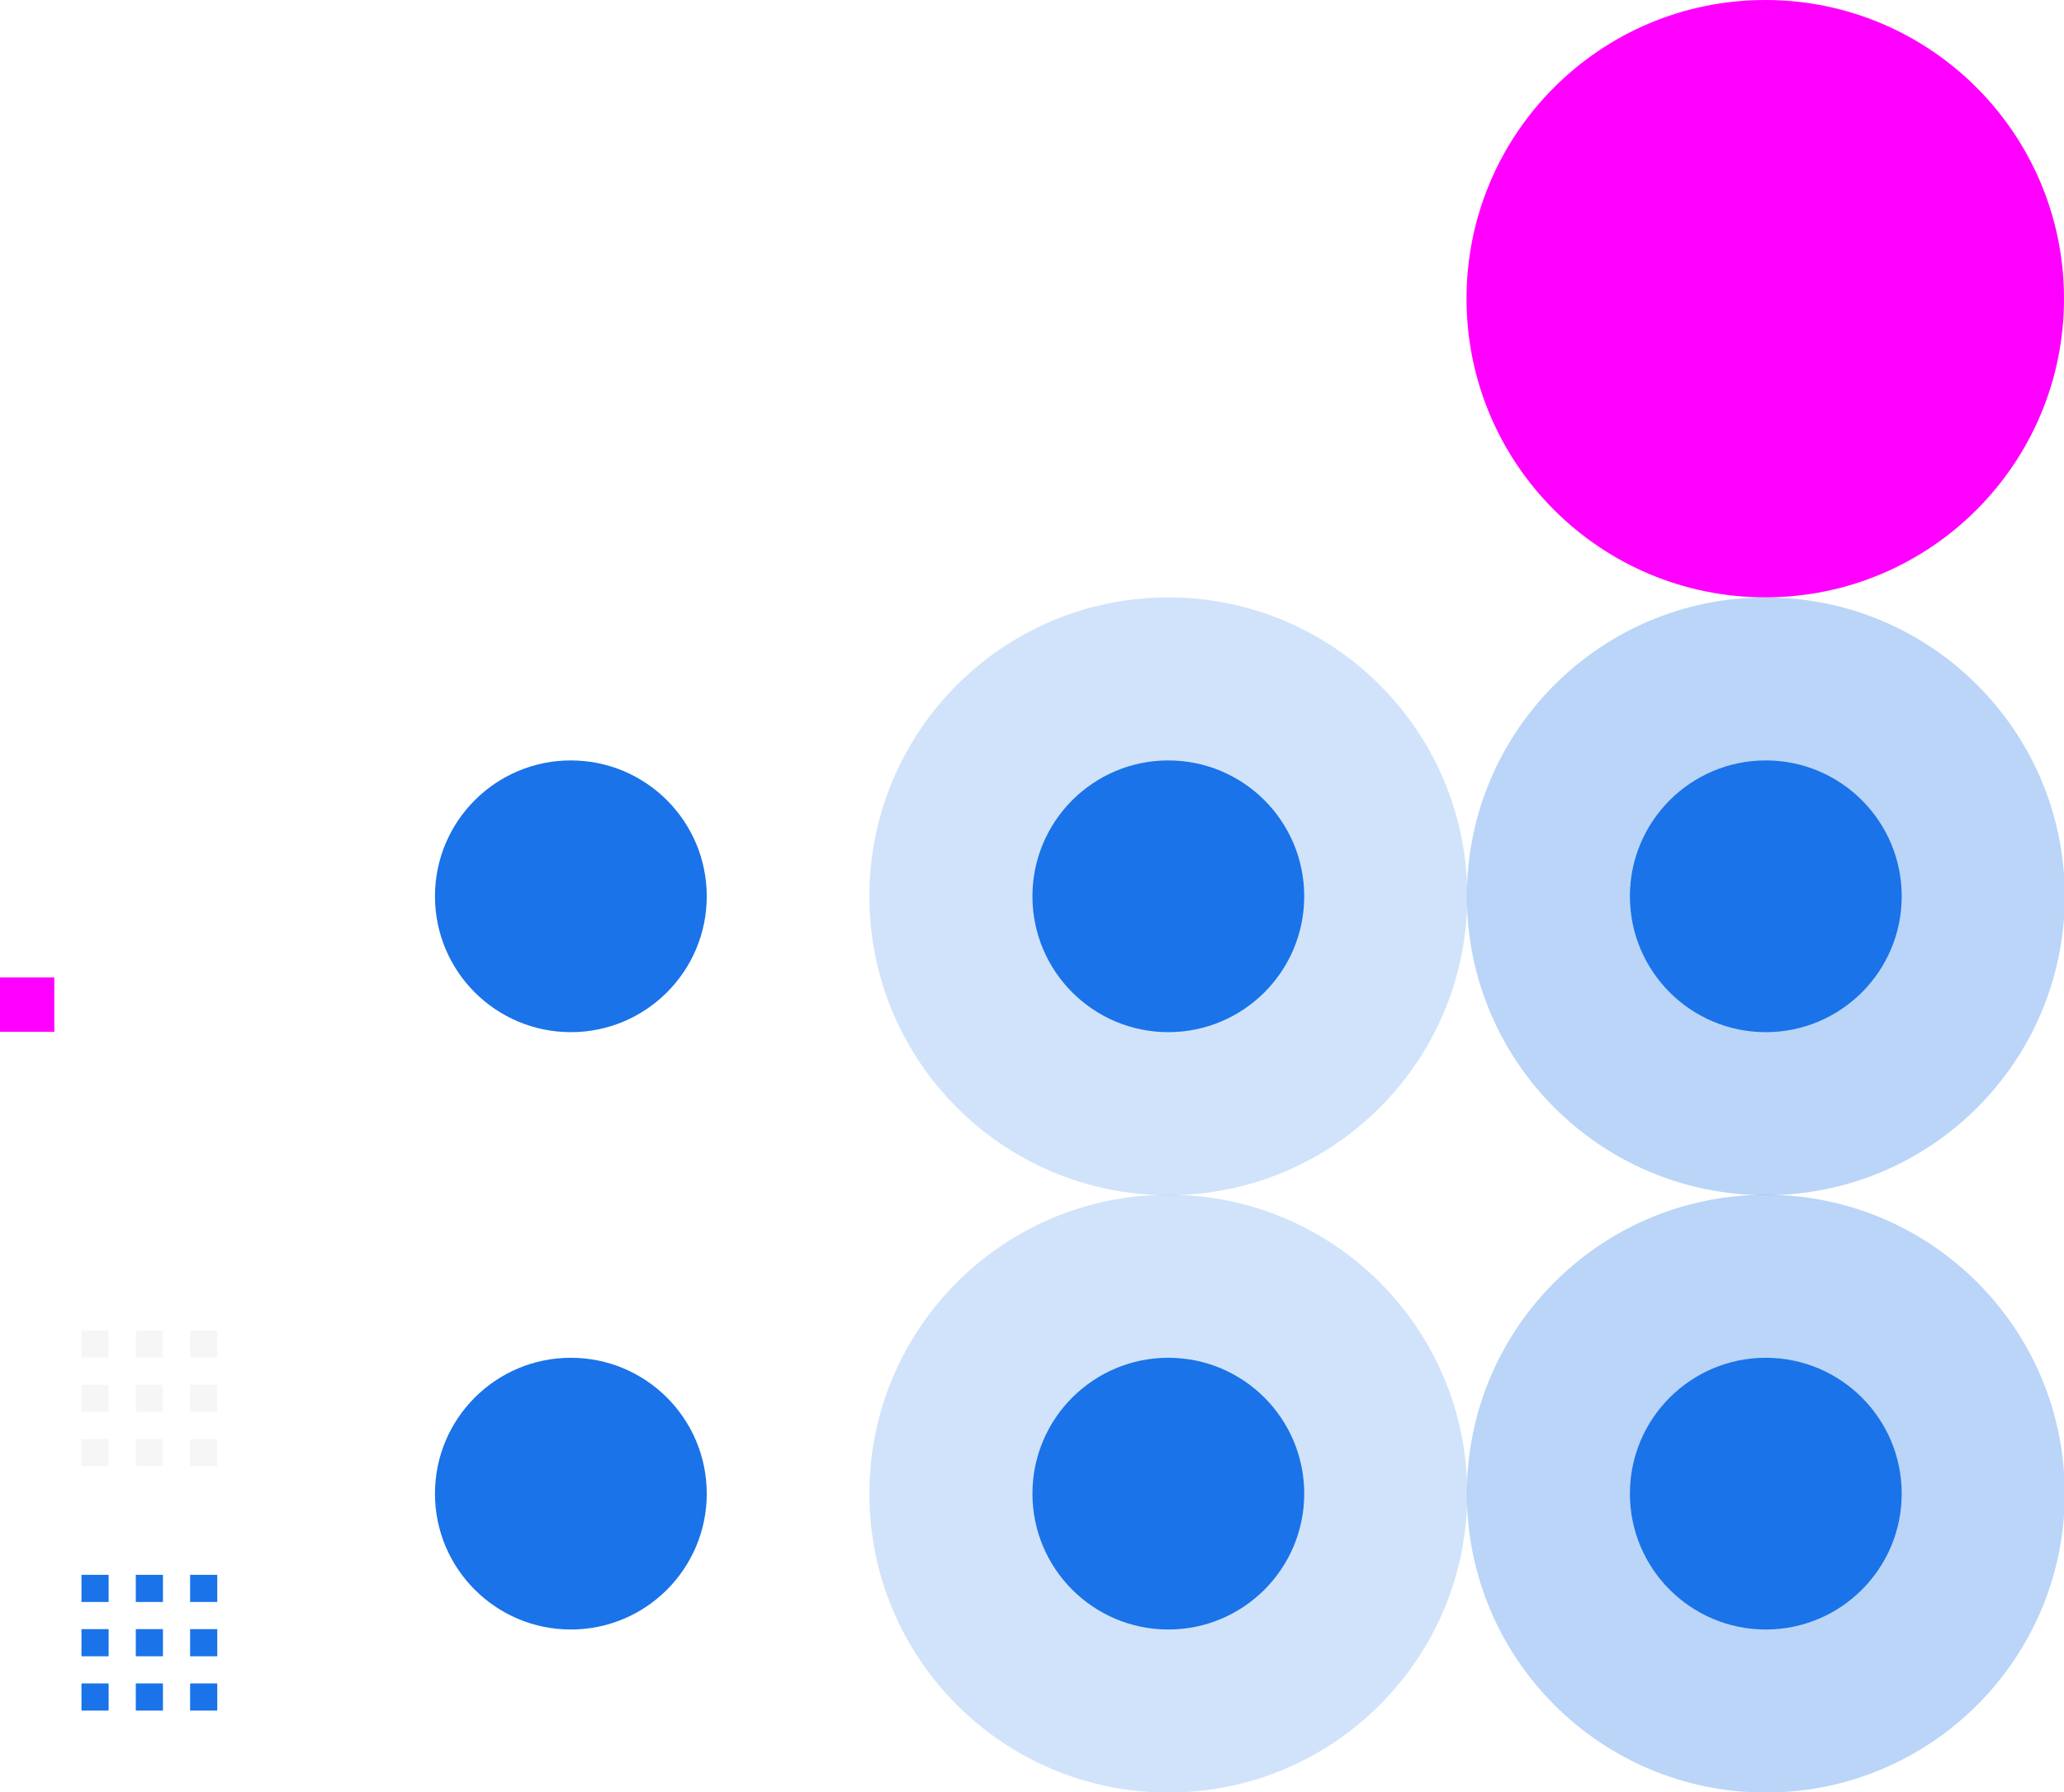 <svg xmlns="http://www.w3.org/2000/svg" width="76" height="66" version="1.1">
 <defs id="materia">
  <style id="current-color-scheme" type="text/css">
   .ColorScheme-Background {color:#181818; } .ColorScheme-ButtonBackground { color:#343434; } .ColorScheme-Highlight { color:#1a73e8; } .ColorScheme-Text { color:#dfdfdf; } .ColorScheme-ViewBackground { color:#242424; } .ColorScheme-NegativeText { color:#ff4747; }
  </style>
 </defs>
 <rect id="hint-tile-center" style="fill:#ff00ff" width="2" height="2" x="0" y="36"/>
 <path id="groove-bottomright" style="opacity:0.3;fill:currentColor" class="ColorScheme-Text" d="m 7,53 v 1 h 1 v -1 z"/>
 <path id="groove-right" style="opacity:0.3;fill:currentColor" class="ColorScheme-Text" d="m 7,51 v 1 h 1 v -1 z"/>
 <path id="groove-topright" style="opacity:0.3;fill:currentColor" class="ColorScheme-Text" d="m 7,49 v 1 h 1 v -1 z"/>
 <path id="groove-bottomleft" style="opacity:0.3;fill:currentColor" class="ColorScheme-Text" d="m 3,53 v 1 h 1 v -1 z"/>
 <path id="groove-left" style="opacity:0.3;fill:currentColor" class="ColorScheme-Text" d="m 3,51 v 1 h 1 v -1 z"/>
 <path id="groove-topleft" style="opacity:0.3;fill:currentColor" class="ColorScheme-Text" d="M 4,49 H 3 v 1 h 1 z"/>
 <path id="groove-bottom" style="opacity:0.3;fill:currentColor" class="ColorScheme-Text" d="m 5,53 v 1 h 1 v -1 z"/>
 <path id="groove-center" style="opacity:0.3;fill:currentColor" class="ColorScheme-Text" d="M 6,51 H 5 v 1 h 1 z"/>
 <path id="groove-top" style="opacity:0.3;fill:currentColor" class="ColorScheme-Text" d="m 5,49 v 1 h 1 v -1 z"/>
 <path id="groove-highlight-bottomright" style="fill:currentColor" class="ColorScheme-Highlight" d="m 7,62 v 1 h 1 v -1 z"/>
 <path id="groove-highlight-right" style="fill:currentColor" class="ColorScheme-Highlight" d="m 7,60 v 1 h 1 v -1 z"/>
 <path id="groove-highlight-topright" style="fill:currentColor" class="ColorScheme-Highlight" d="m 7,58 v 1 h 1 v -1 z"/>
 <path id="groove-highlight-bottomleft" style="fill:currentColor" class="ColorScheme-Highlight" d="m 3,62 v 1 h 1 v -1 z"/>
 <path id="groove-highlight-left" style="fill:currentColor" class="ColorScheme-Highlight" d="m 3,60 v 1 h 1 v -1 z"/>
 <path id="groove-highlight-topleft" style="fill:currentColor" class="ColorScheme-Highlight" d="M 4,58 H 3 v 1 h 1 z"/>
 <path id="groove-highlight-bottom" style="fill:currentColor" class="ColorScheme-Highlight" d="m 5,62 v 1 h 1 v -1 z"/>
 <path id="groove-highlight-center" style="fill:currentColor" class="ColorScheme-Highlight" d="M 6,60 H 5 v 1 h 1 z"/>
 <path id="groove-highlight-top" style="fill:currentColor" class="ColorScheme-Highlight" d="m 5,58 v 1 h 1 v -1 z"/>
 <g id="horizontal-slider-handle" transform="matrix(0.688,0,0,0.688,-7.188,41.25)">
  <rect  style="opacity:0" width="32" height="32" x="25" y="4"/>
  <circle  style="fill:currentColor" class="ColorScheme-Highlight" cx="41" cy="20" r="7.273"/>
 </g>
 <g id="horizontal-slider-hover" transform="matrix(0.688,0,0,0.688,14.812,41.25)">
  <rect  style="opacity:0" width="32" height="32" x="25" y="4"/>
  <circle  style="opacity:0.2;fill:currentColor" class="ColorScheme-Highlight" cx="41" cy="20" r="16"/>
  <circle  style="fill:currentColor" class="ColorScheme-Highlight" cx="41" cy="20" r="7.273"/>
 </g>
 <g id="horizontal-slider-focus" transform="matrix(0.688,0,0,0.688,36.812,41.25)">
  <rect  style="opacity:0" width="32" height="32" x="25" y="4"/>
  <circle  style="opacity:0.3;fill:currentColor" class="ColorScheme-Highlight" cx="41" cy="20" r="16"/>
  <circle  style="fill:currentColor" class="ColorScheme-Highlight" cx="41" cy="20" r="7.273"/>
 </g>
 <g id="vertical-slider-handle" transform="matrix(0.688,0,0,0.688,-7.188,19.25)">
  <rect  style="opacity:0" width="32" height="32" x="25" y="4"/>
  <circle  style="fill:currentColor" class="ColorScheme-Highlight" cx="41" cy="20" r="7.273"/>
 </g>
 <g id="vertical-slider-hover" transform="matrix(0.688,0,0,0.688,14.812,19.25)">
  <rect  style="opacity:0" width="32" height="32" x="25" y="4"/>
  <circle  style="opacity:0.2;fill:currentColor" class="ColorScheme-Highlight" cx="41" cy="20" r="16"/>
  <circle  style="fill:currentColor" class="ColorScheme-Highlight" cx="41" cy="20" r="7.273"/>
 </g>
 <g id="vertical-slider-focus" transform="matrix(0.688,0,0,0.688,36.812,19.25)">
  <rect  style="opacity:0" width="32" height="32" x="25" y="4"/>
  <circle  style="opacity:0.3;fill:currentColor" class="ColorScheme-Highlight" cx="41" cy="20" r="16"/>
  <circle  style="fill:currentColor" class="ColorScheme-Highlight" cx="41" cy="20" r="7.273"/>
 </g>
 <circle id="hint-handle-size" style="fill:#ff00ff" cx="65" cy="11" r="11"/>
</svg>
